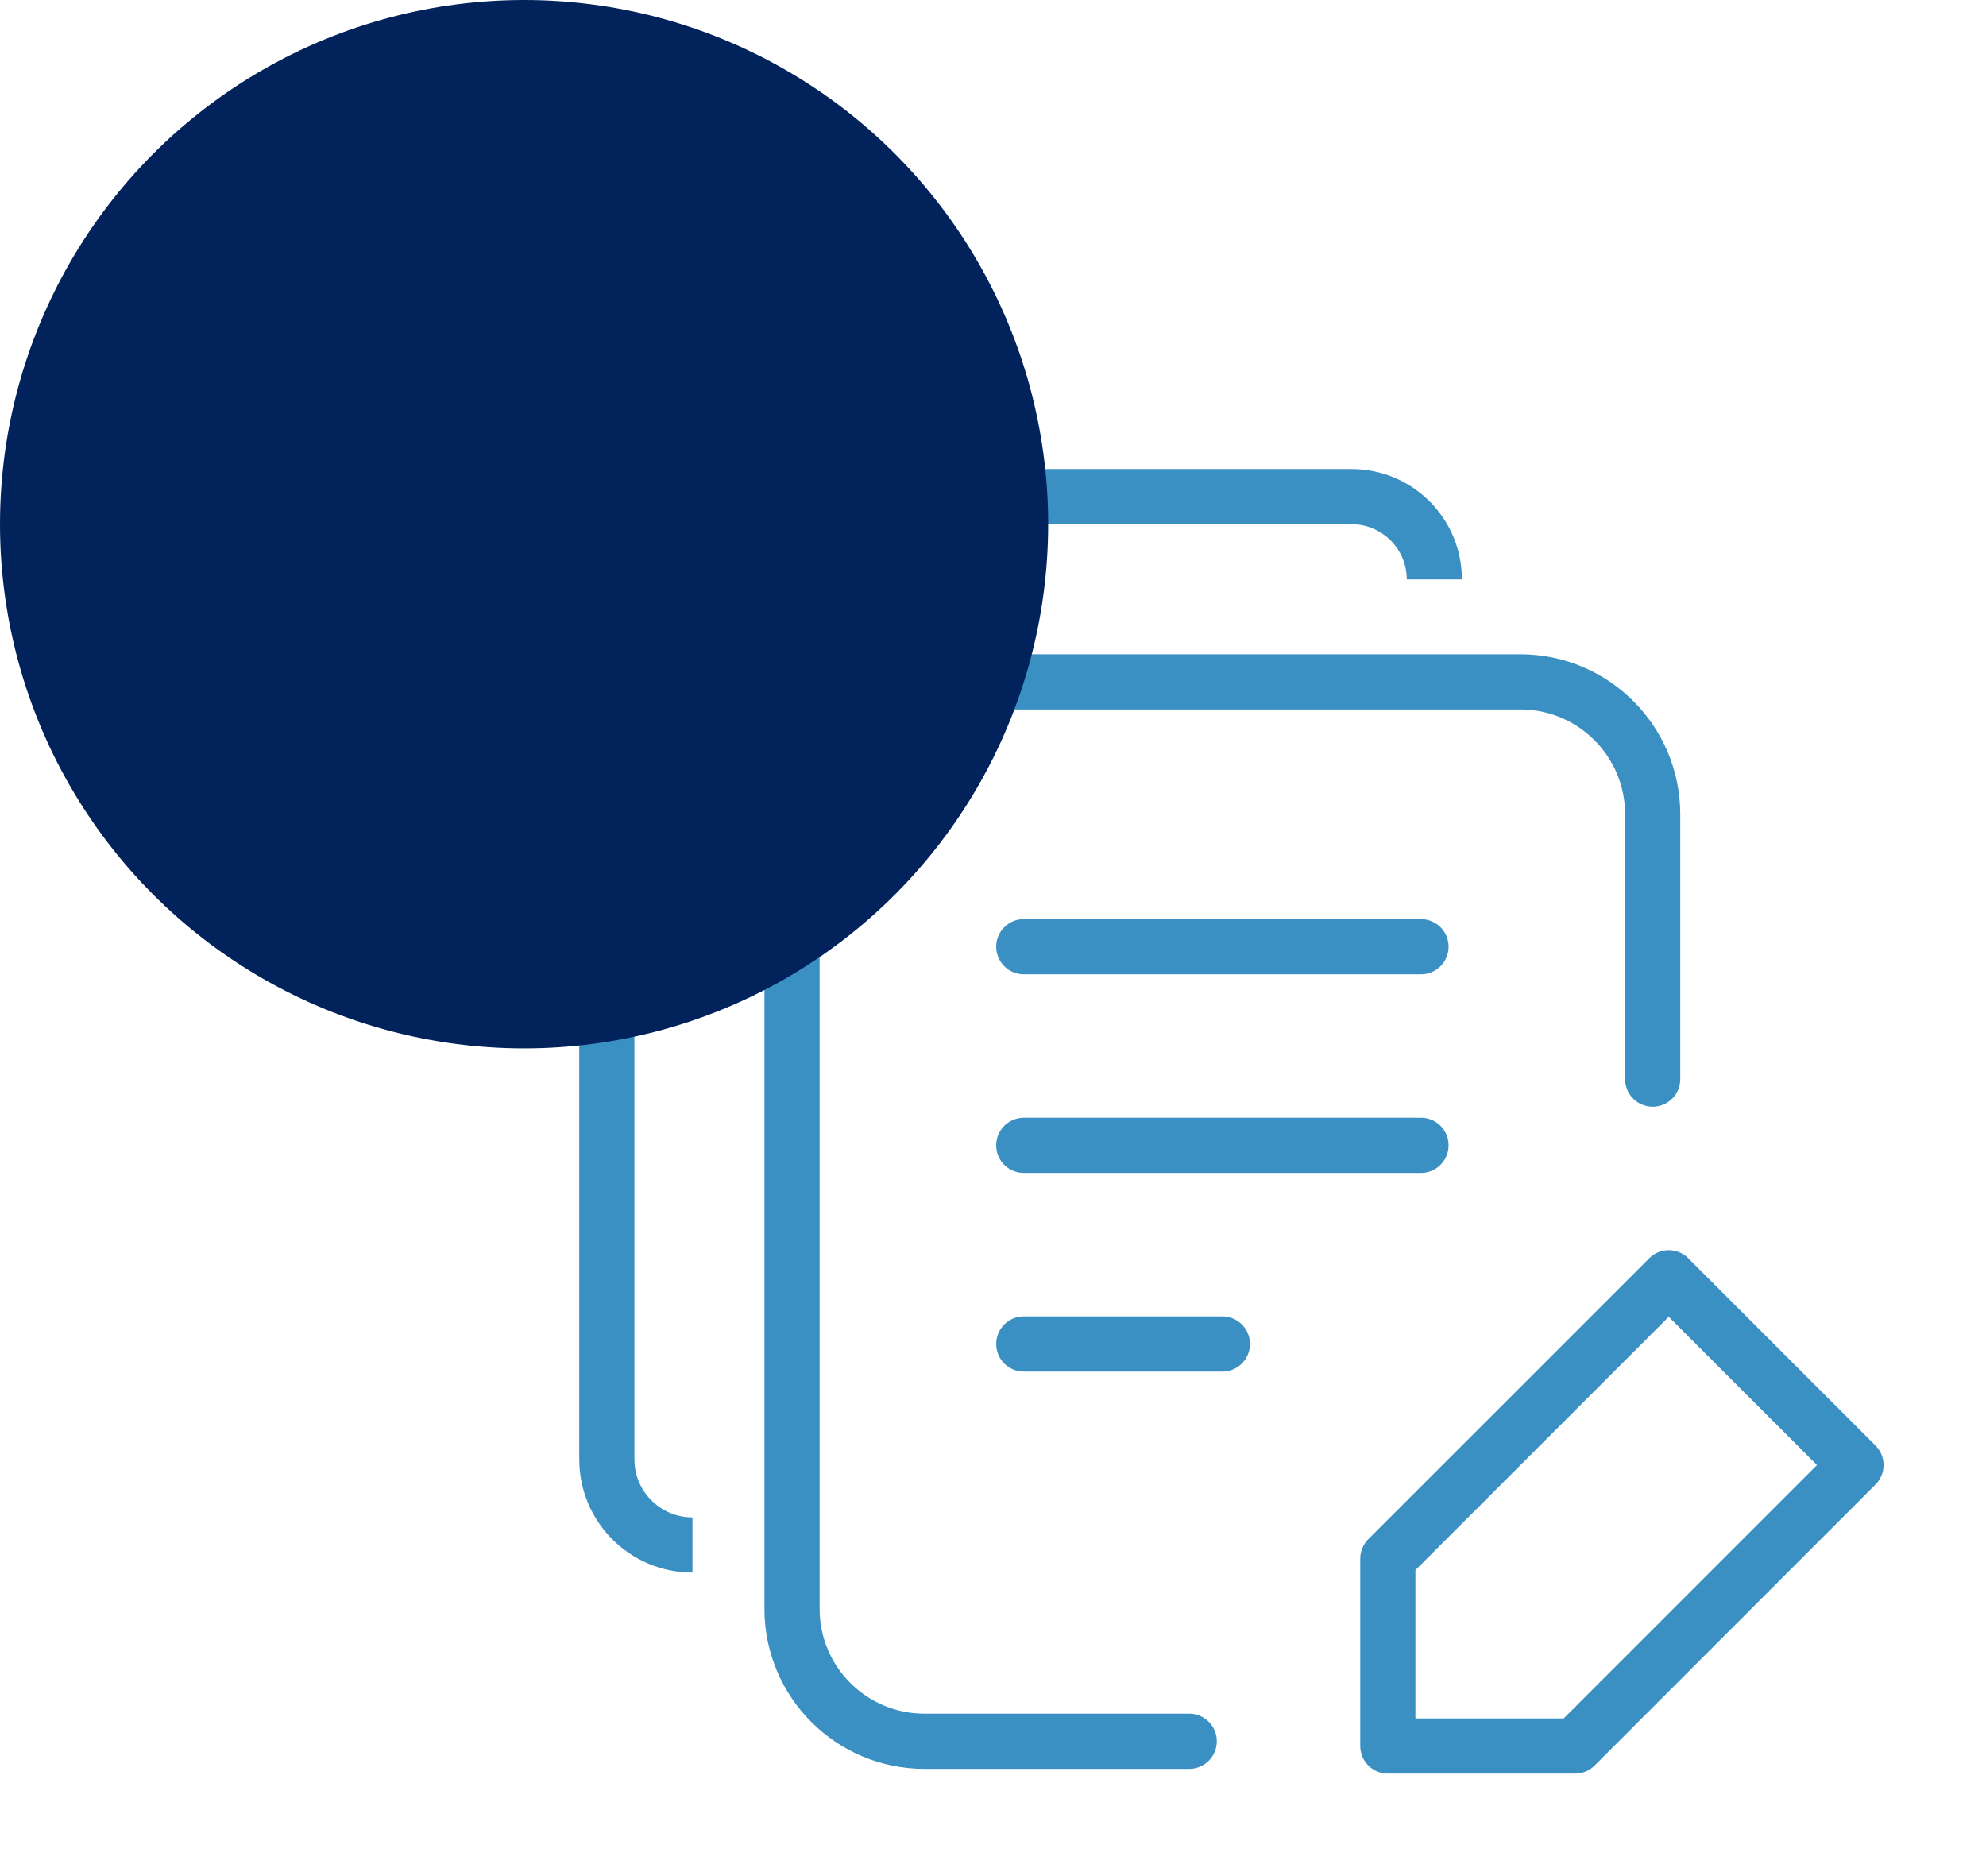 <svg width="36" height="34" viewBox="0 0 36 34" fill="none" xmlns="http://www.w3.org/2000/svg">
    <path d="M21.557 31.557H16.757C15.432 31.557 14.357 30.483 14.357 29.157L14.357 14.757C14.357 13.432 15.432 12.357 16.757 12.357H27.558C28.883 12.357 29.958 13.432 29.958 14.757V19.557M18.558 17.157H25.758M18.558 20.757H25.758M18.558 24.357H22.158M25.157 28.248L30.249 23.157L33.643 26.551L28.552 31.643H25.157V28.248Z" stroke="#3A90C2" stroke-linecap="round" stroke-linejoin="round"/>
    <path d="M26 10.5V10.5C26 9.672 25.328 9 24.5 9H13C11.895 9 11 9.895 11 11V26.448C11 27.305 11.695 28 12.552 28V28" stroke="#3A90C2"/>
    <circle cx="9.5" cy="9.5" r="9.5" fill="#02225C"/>
</svg>
